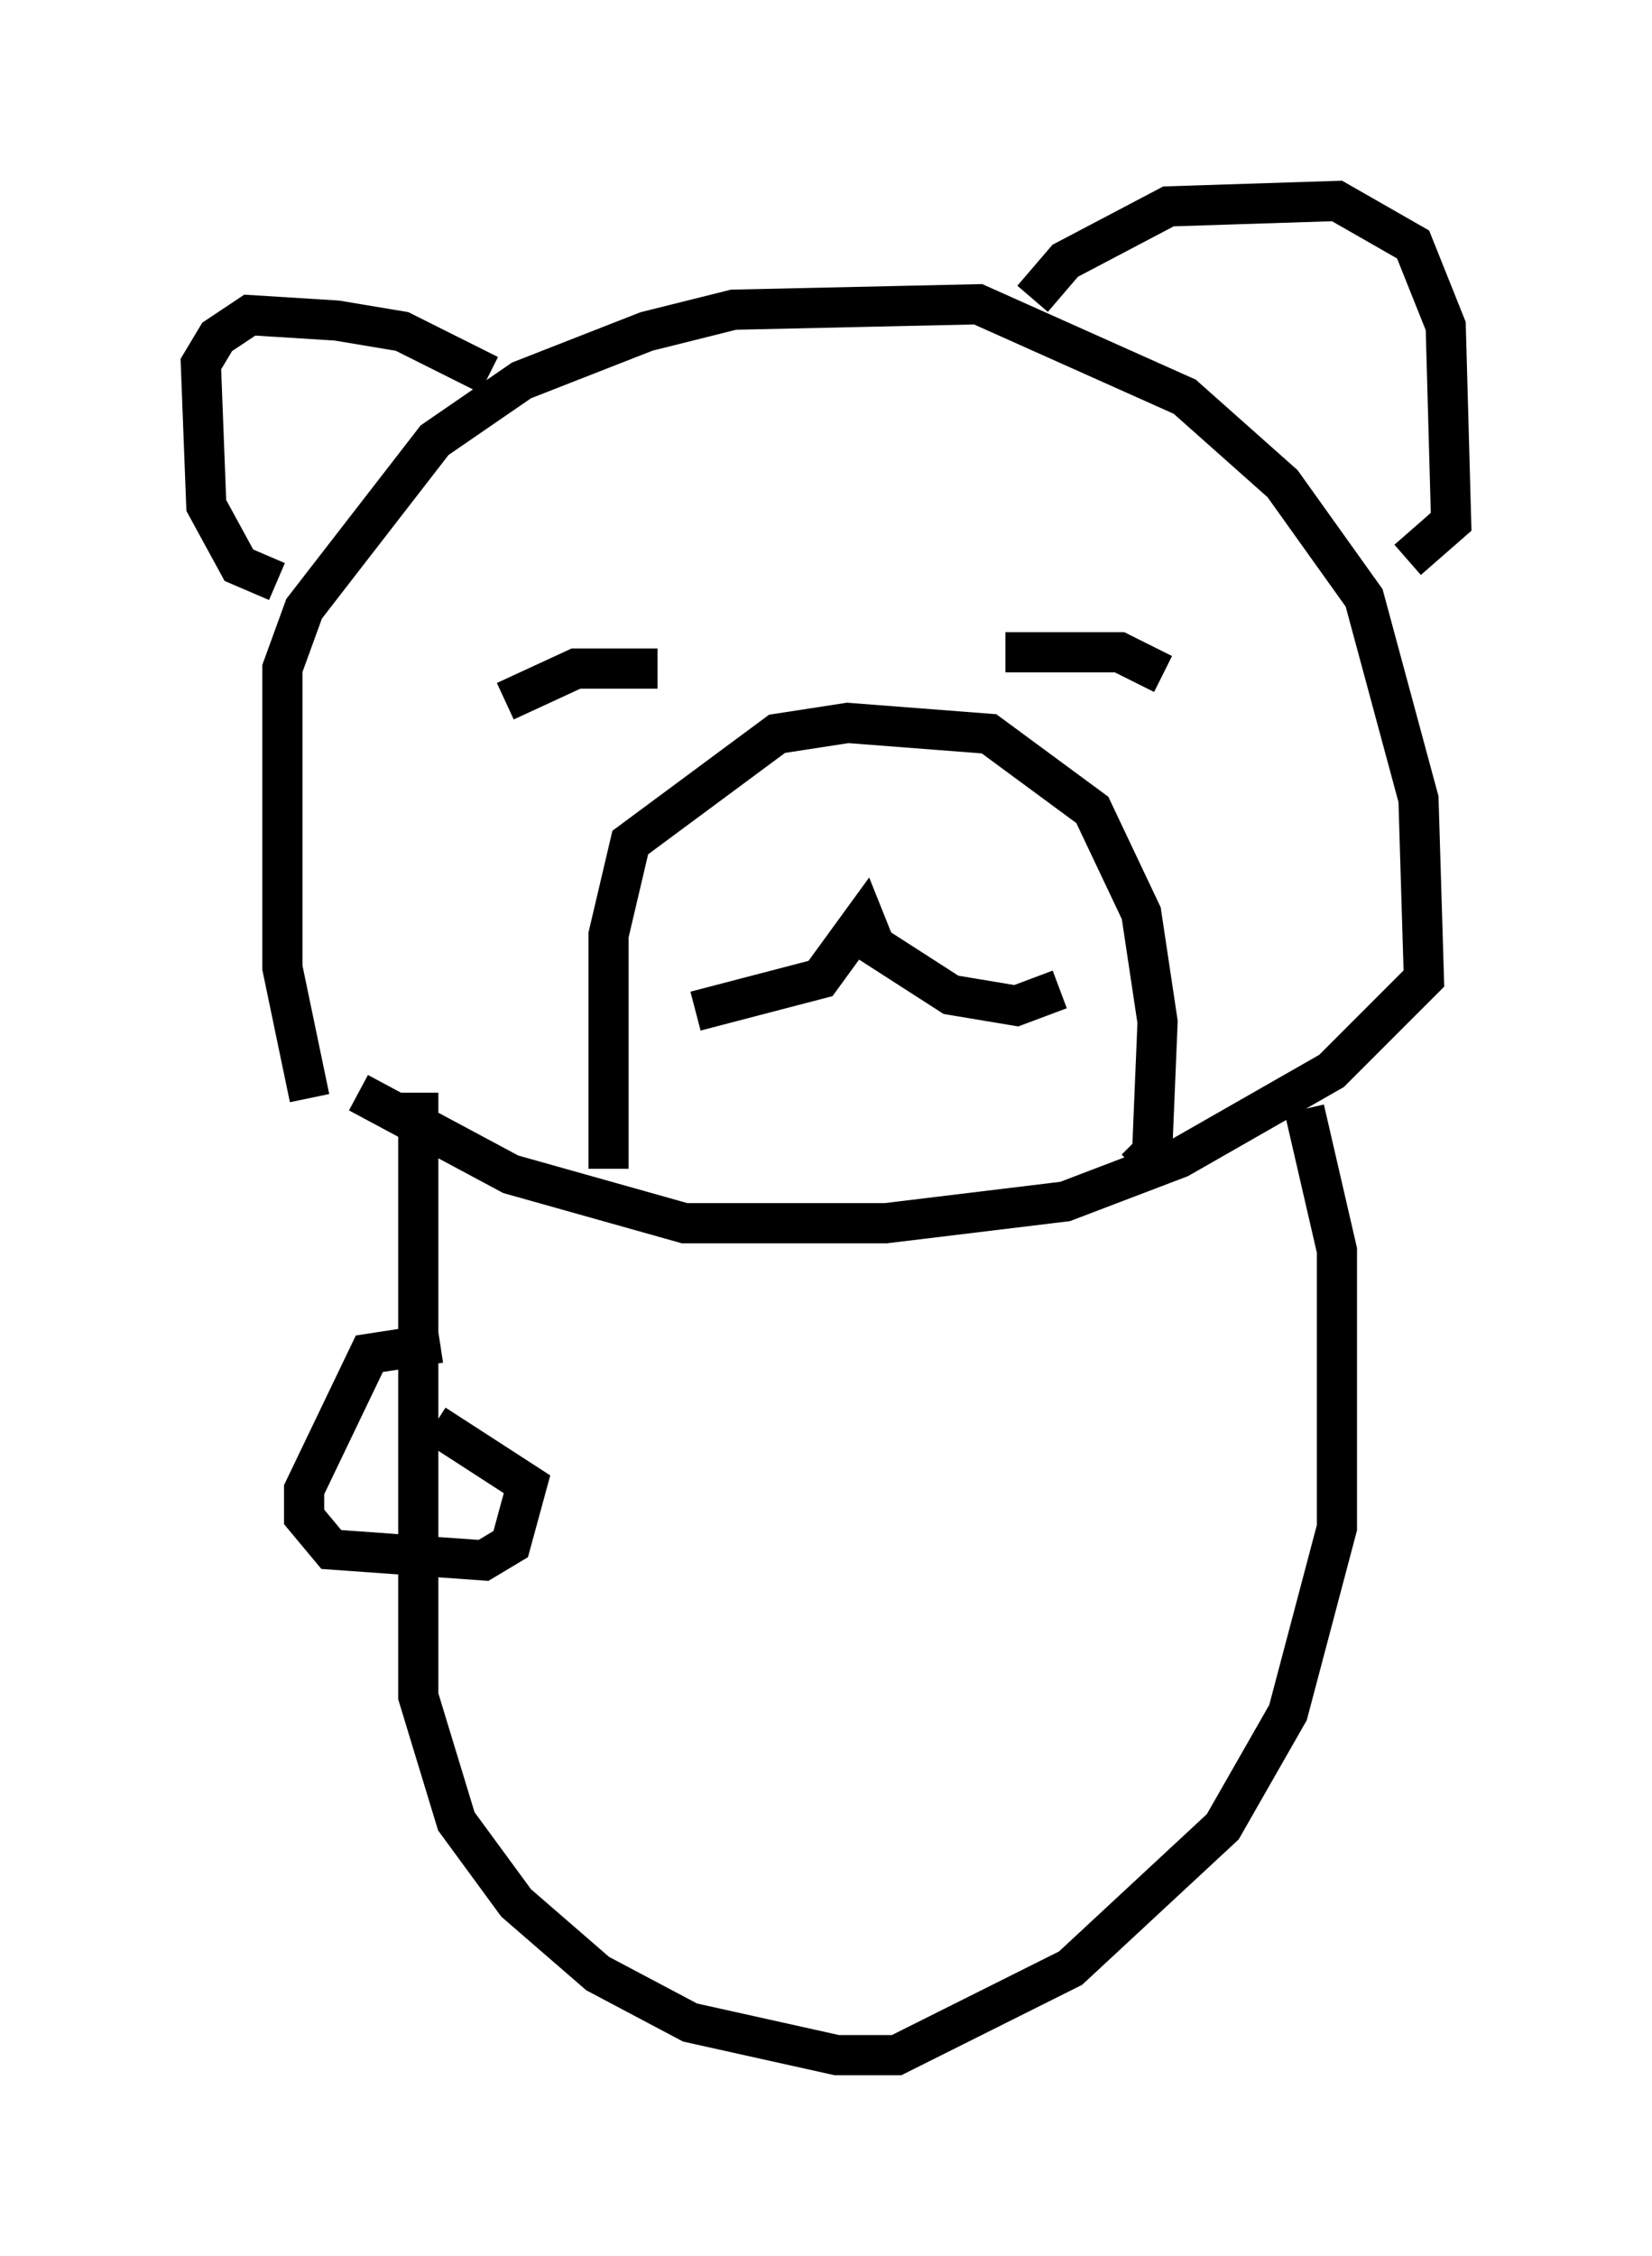 <?xml version="1.0" encoding="utf-8" ?>
<svg baseProfile="full" height="56.143" version="1.1" width="41.123" xmlns="http://www.w3.org/2000/svg" xmlns:ev="http://www.w3.org/2001/xml-events" xmlns:xlink="http://www.w3.org/1999/xlink"><defs /><rect fill="white" height="56.143" width="41.123" x="0" y="0" /><path d="M8.383, 27.327 m-0.677, 0.0 l-0.677, -3.248 0.0, -7.442 l0.541, -1.488 3.248, -4.195 l2.165, -1.488 3.112, -1.218 l2.165, -0.541 6.089, -0.135 l5.142, 2.3 2.436, 2.165 l2.03, 2.842 1.353, 5.007 l0.135, 4.465 -2.3, 2.3 l-3.789, 2.165 -2.842, 1.083 l-4.465, 0.541 -5.007, 0.0 l-4.33, -1.218 -3.789, -2.03 m6.225, 1.894 l0.0, -5.819 0.541, -2.3 l3.654, -2.706 1.759, -0.271 l3.518, 0.271 2.571, 1.894 l1.218, 2.571 0.406, 2.706 l-0.135, 3.248 -0.406, 0.406 m-10.961, -3.924 l3.112, -0.812 1.083, -1.488 l0.271, 0.677 1.894, 1.218 l1.624, 0.271 1.083, -0.406 m-13.802, -7.172 l1.759, -0.812 2.03, 0.0 m8.66, -0.406 l2.842, 0.0 1.083, 0.541 m-3.248, -9.337 l0.812, -0.947 2.571, -1.353 l4.195, -0.135 1.894, 1.083 l0.812, 2.03 0.135, 4.871 l-1.083, 0.947 m-22.868, -4.601 l-2.165, -1.083 -1.624, -0.271 l-2.165, -0.135 -0.812, 0.541 l-0.406, 0.677 0.135, 3.518 l0.812, 1.488 0.947, 0.406 m3.518, 12.72 l0.0, 15.02 0.947, 3.112 l1.488, 2.03 2.03, 1.759 l2.3, 1.218 3.654, 0.812 l1.488, 0.0 4.33, -2.165 l3.789, -3.518 1.624, -2.842 l1.218, -4.601 0.0, -6.901 l-0.812, -3.518 m-21.515, 5.819 l-1.759, 0.271 -1.624, 3.383 l0.0, 0.677 0.677, 0.812 l3.789, 0.271 0.677, -0.406 l0.406, -1.488 -2.3, -1.488 " fill="none" stroke="black" stroke-width="1" /></svg>